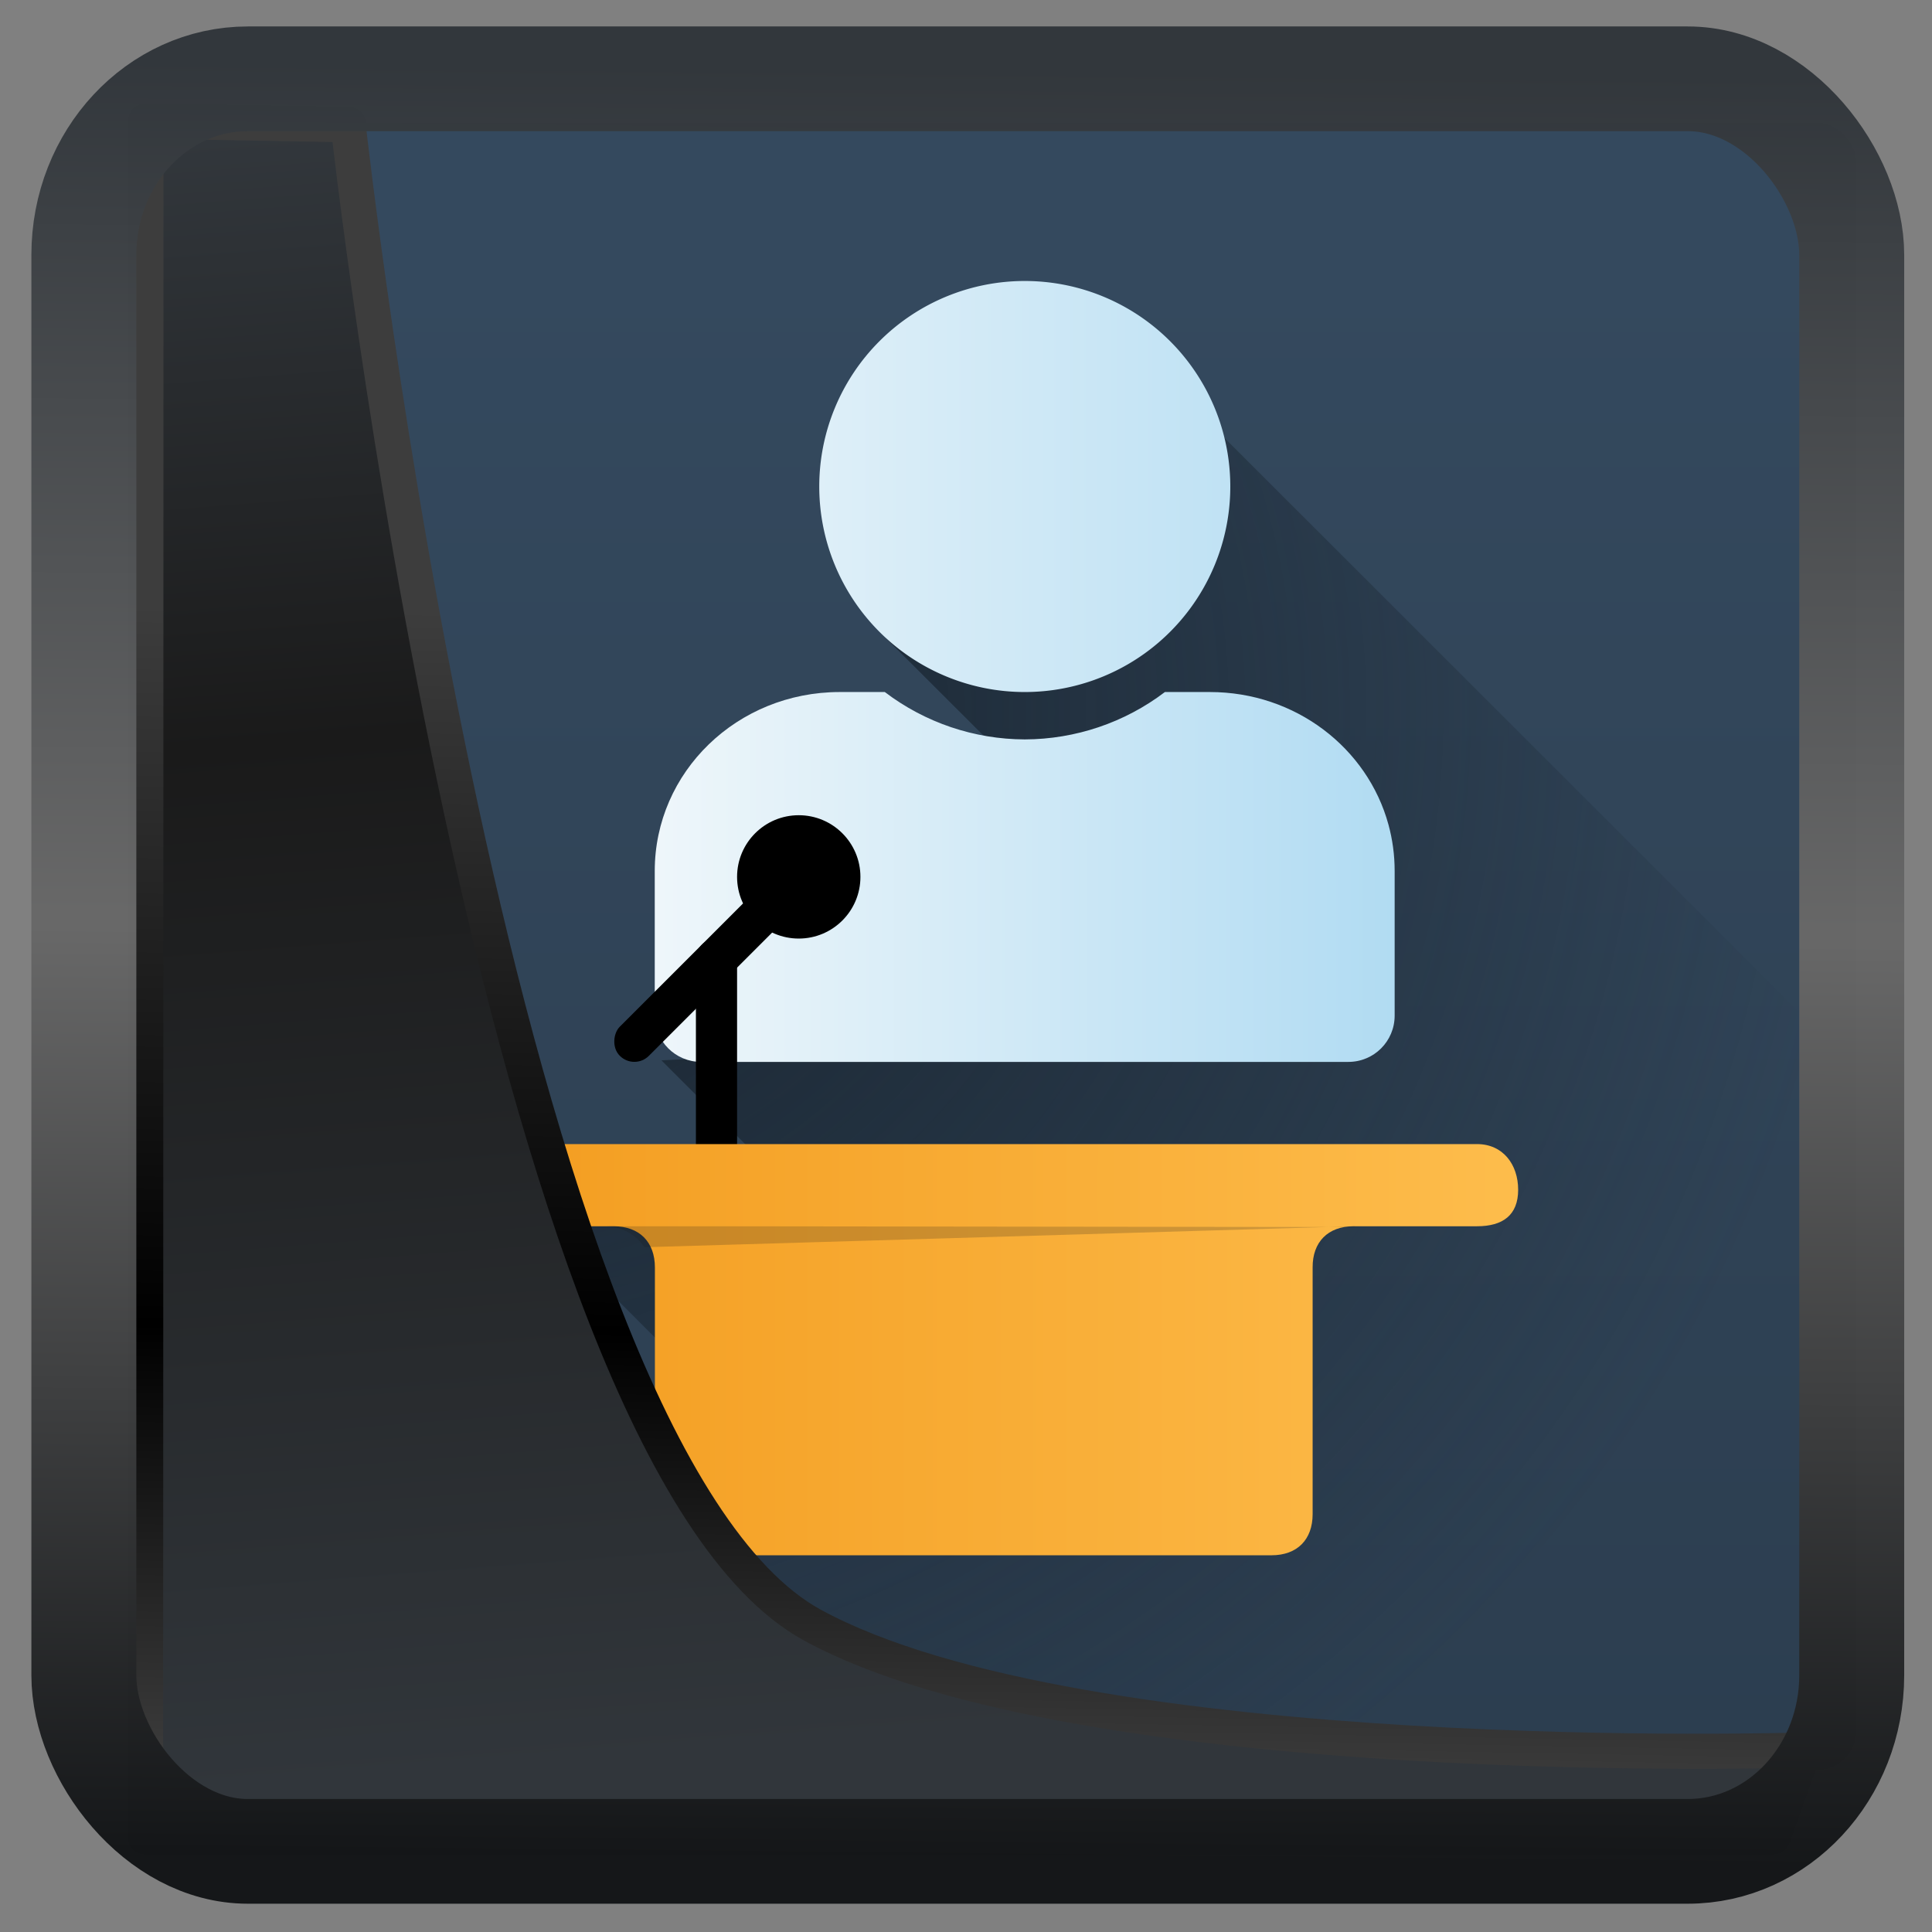 <?xml version="1.0" encoding="UTF-8" standalone="no"?>
<!-- Created with Inkscape (http://www.inkscape.org/) -->

<svg
  width="32"
  height="32"
  version="1.1"
  viewBox="0 0 32 32"
  id="svg22"
  xmlns:xlink="http://www.w3.org/1999/xlink"
  xmlns="http://www.w3.org/2000/svg"
  xmlns:svg="http://www.w3.org/2000/svg">
 <rect x="0" y="0" width="32" height="32" fill="#808080" stroke="none"/>
 <defs
   id="defs12">
  <linearGradient
    id="linearGradient1005-3-3"
    x1="5.253"
    x2="9.382"
    y1="15.383"
    y2="2.942"
    gradientTransform="matrix(1,0,0,1,1.632,-0.617)"
    gradientUnits="userSpaceOnUse">
   <stop
     stop-color="#fa8200"
     offset="0"
     id="stop2" />
   <stop
     stop-color="#ff9600"
     offset=".37"
     id="stop4" />
   <stop
     stop-color="#ffb400"
     offset="1"
     id="stop6" />
  </linearGradient>
  <filter
    id="filter4014"
    x="-0.062"
    y="-0.058"
    width="1.125"
    height="1.115"
    color-interpolation-filters="sRGB">
   <feGaussianBlur
     stdDeviation="1.094"
     id="feGaussianBlur9" />
  </filter>
  <linearGradient
    xlink:href="#linearGradient3487"
    id="linearGradient3403"
    gradientUnits="userSpaceOnUse"
    x1="6.949"
    y1="4.555"
    x2="11.215"
    y2="59.052" />
  <linearGradient
    id="linearGradient3487">
   <stop
     style="stop-color:#32373c;stop-opacity:1"
     offset="0"
     id="stop3481" />
   <stop
     id="stop3483"
     offset="0.368"
     style="stop-color:#1a1a1a;stop-opacity:1" />
   <stop
     style="stop-color:#31363b;stop-opacity:1"
     offset="1"
     id="stop3485" />
  </linearGradient>
  <linearGradient
    xlink:href="#linearGradient20604"
    id="linearGradient20558"
    gradientUnits="userSpaceOnUse"
    x1="25.802"
    y1="20.374"
    x2="25.111"
    y2="58.913" />
  <linearGradient
    id="linearGradient20604">
   <stop
     id="stop20598"
     offset="0"
     style="stop-color:#3d3d3d;stop-opacity:1" />
   <stop
     style="stop-color:#000000;stop-opacity:1"
     offset="0.618"
     id="stop20600" />
   <stop
     id="stop20602"
     offset="1"
     style="stop-color:#3d3d3d;stop-opacity:1" />
  </linearGradient>
  <filter
    style="color-interpolation-filters:sRGB"
    id="filter20720"
    x="-0.011"
    y="-0.01"
    width="1.021"
    height="1.02">
   <feGaussianBlur
     stdDeviation="1.2529095e-05"
     id="feGaussianBlur20722" />
  </filter>
  <linearGradient
    gradientTransform="translate(0.361,-0.13)"
    xlink:href="#linearGradient4555"
    id="linearGradient4557"
    x1="43.5"
    y1="64.012"
    x2="44.142"
    y2="0.306"
    gradientUnits="userSpaceOnUse" />
  <linearGradient
    id="linearGradient4555">
   <stop
     style="stop-color:#141618;stop-opacity:1"
     offset="0"
     id="stop4551" />
   <stop
     id="stop4559"
     offset="0.518"
     style="stop-color:#686868;stop-opacity:1" />
   <stop
     style="stop-color:#31363b;stop-opacity:1"
     offset="1"
     id="stop4553" />
  </linearGradient>
  <filter
    style="color-interpolation-filters:sRGB"
    id="filter4601"
    x="-0.03"
    width="1.059"
    y="-0.03"
    height="1.059">
   <feGaussianBlur
     stdDeviation="1.3388252e-05"
     id="feGaussianBlur4603" />
  </filter>
  <linearGradient
    id="c"
    y1="523.8"
    x1="403.57"
    y2="536.8"
    x2="416.57"
    gradientUnits="userSpaceOnUse"
    gradientTransform="translate(-382.362,-501.381)">
   <stop
     stop-color="#292c2f"
     id="stop2-1" />
   <stop
     offset="1"
     stop-opacity="0"
     id="stop4-7" />
  </linearGradient>
  <linearGradient
    xlink:href="#b-2"
    id="linearGradient4189"
    x1="14.369"
    y1="22.522"
    x2="26.522"
    y2="22.522"
    gradientUnits="userSpaceOnUse" />
  <linearGradient
    x1="36"
    gradientUnits="userSpaceOnUse"
    x2="14"
    y2="12"
    y1="44"
    id="b-2">
   <stop
     style="stop-color:#bfc9c9;stop-opacity:1"
     stop-color="#536161"
     id="stop13" />
   <stop
     style="stop-color:#fbfbfb;stop-opacity:1"
     stop-color="#f4f5f5"
     offset="1"
     id="stop15" />
  </linearGradient>
  <linearGradient
    xlink:href="#b-2"
    id="linearGradient4428"
    gradientUnits="userSpaceOnUse"
    x1="31.586"
    y1="36.345"
    x2="1.203"
    y2="6.723" />
  <linearGradient
    id="linearGradient1067"
    y1="537.6"
    x1="400.57"
    y2="546.58"
    x2="392.9"
    gradientUnits="userSpaceOnUse"
    gradientTransform="matrix(1.25,0,0,1.267,-92.14,-151.08)">
   <stop
     id="stop1063"
     stop-color="#ffc35a"
     style="stop-color:#faae2a;stop-opacity:1" />
   <stop
     id="stop1065"
     offset="1"
     stop-color="#faae2a"
     style="stop-color:#fcd187;stop-opacity:1" />
  </linearGradient>
  <linearGradient
    gradientUnits="userSpaceOnUse"
    x2="0"
    y2="2.987"
    y1="43.922"
    id="h"
    gradientTransform="translate(-122.513,-45.504)">
   <stop
     id="stop4658"
     stop-color="#22a7f0"
     style="stop-color:#085077;stop-opacity:1" />
   <stop
     id="stop4660"
     stop-color="#19b5fe"
     offset="1"
     style="stop-color:#0db1fe;stop-opacity:1" />
  </linearGradient>
  <linearGradient
    id="linearGradient6454"
    x1="24"
    x2="24"
    y1="294"
    y2="257"
    gradientTransform="matrix(0.265,0,0,0.258,-3e-6,-64.294)"
    gradientUnits="userSpaceOnUse">
   <stop
     stop-color="#2c3e50"
     offset="0"
     id="stop2-3" />
   <stop
     stop-color="#34495e"
     offset="1"
     id="stop4-5" />
  </linearGradient>
  <radialGradient
    id="radialGradient6568"
    cx="178.528"
    cy="17.338"
    r="16.221"
    gradientTransform="matrix(-5.2976991e-4,0.531,-0.556,-5.5424122e-4,12.428,-89.894)"
    gradientUnits="userSpaceOnUse">
   <stop
     stop-color="#17222d"
     offset="0"
     id="stop7" />
   <stop
     stop-color="#17222d"
     stop-opacity="0"
     offset="1"
     id="stop9" />
  </radialGradient>
  <linearGradient
    id="linearGradient2162"
    x1="80"
    x2="120"
    y1="152"
    y2="152"
    gradientTransform="matrix(0.066,0,0,0.066,-0.265,-6.615)"
    gradientUnits="userSpaceOnUse">
   <stop
     stop-color="#deeff8"
     offset="0"
     id="stop12" />
   <stop
     stop-color="#c0e2f4"
     offset="1"
     id="stop14" />
  </linearGradient>
  <linearGradient
    id="linearGradient2154"
    x1="60"
    x2="140"
    y1="191.937"
    y2="191.937"
    gradientTransform="matrix(0.06,0,0,0.06,0.397,-5.473)"
    gradientUnits="userSpaceOnUse">
   <stop
     stop-color="#eef6fa"
     offset="0"
     id="stop17" />
   <stop
     stop-color="#b0dbf2"
     offset="1"
     id="stop19" />
  </linearGradient>
  <linearGradient
    id="linearGradient6769"
    x1="170.079"
    x2="585.827"
    y1="472.441"
    y2="472.441"
    gradientTransform="matrix(0.016,0,0,0.016,0.045,0.617)"
    gradientUnits="userSpaceOnUse">
   <stop
     stop-color="#f39c1f"
     offset="0"
     id="stop27" />
   <stop
     stop-color="#fdbc4b"
     offset="1"
     id="stop29" />
  </linearGradient>
 </defs>
 <g
   id="g5"
   transform="matrix(2.573,0,0,2.573,0.635,-0.793)">
  <rect
    id="rect36"
    style="fill:#17222d;stroke-width:0.265;paint-order:markers fill stroke"
    ry="1.8"
    height="10.6"
    width="10.6"
    y="1.1"
    x="1.1" />
  <rect
    id="rect38"
    style="fill:url(#linearGradient6454);stroke-width:0.265;paint-order:markers fill stroke"
    ry="0.253"
    height="10.6"
    width="10.6"
    y="1.1"
    x="1.1" />
  <path
    style="fill:url(#radialGradient6568);paint-order:normal"
    d="m 7.219,2.711 -1.677,0.425 0.465,1.251 -0.553,0.027 0.897,0.896 1.069,1.07 -0.643,0.032 0.558,0.558 -3.324,0.164 0.789,0.789 -1.74,0.086 2.098,2.098 -1.18,0.039 1.231,1.231 h 4.627 c 1.002,0 1.808,-0.807 1.808,-1.808 V 7.133 Z"
    id="path1" />
  <path
    style="fill:url(#linearGradient2162);stroke-width:0.395;paint-order:normal"
    d="M 6.35,2.117 A 1.323,1.323 0 0 0 5.027,3.44 1.323,1.323 0 0 0 6.35,4.763 1.323,1.323 0 0 0 7.673,3.44 1.323,1.323 0 0 0 6.35,2.117 Z"
    id="path2" />
  <path
    style="fill:url(#linearGradient2154);stroke-width:0.356;paint-order:normal"
    d="m 5.159,4.763 c -0.66,0 -1.191,0.514 -1.191,1.152 v 0.931 c 0,0.165 0.133,0.298 0.298,0.298 h 4.167 c 0.165,0 0.298,-0.133 0.298,-0.298 V 5.915 c 0,-0.104 -0.014,-0.204 -0.04,-0.299 C 8.556,5.123 8.093,4.763 7.541,4.763 H 7.252 C 6.993,4.96 6.676,5.067 6.35,5.068 6.024,5.067 5.708,4.96 5.449,4.763 Z"
    id="path3" />
  <circle
    r="0.397"
    cy="5.953"
    cx="4.895"
    style="opacity:1;fill:#000000;fill-opacity:1;stroke:none;stroke-width:0.265;stroke-linecap:round;stroke-linejoin:round;stroke-miterlimit:4;stroke-dasharray:none;stroke-opacity:1"
    id="circle3" />
  <rect
    ry="0.132"
    y="6.35"
    x="4.233"
    height="1.587"
    width="0.265"
    style="opacity:1;fill:#000000;fill-opacity:1;stroke:none;stroke-width:0.265;stroke-linecap:round;stroke-linejoin:round;stroke-miterlimit:4;stroke-dasharray:none;stroke-opacity:1"
    id="rect3" />
  <rect
    transform="rotate(45)"
    ry="0.132"
    y="0.79"
    x="7.538"
    height="1.587"
    width="0.265"
    style="opacity:1;fill:#000000;fill-opacity:1;stroke:none;stroke-width:0.265;stroke-linecap:round;stroke-linejoin:round;stroke-miterlimit:4;stroke-dasharray:none;stroke-opacity:1"
    id="rect4" />
  <path
    style="fill:url(#linearGradient6769);stroke-width:0.355;paint-order:normal"
    d="m 3.175,7.673 c -0.167,0 -0.265,0.131 -0.265,0.294 0,0.166 0.108,0.235 0.265,0.235 h 0.529 c 0.166,-6.3e-6 0.265,0.102 0.265,0.265 v 1.588 c 0,0.163 0.098,0.265 0.265,0.265 h 3.704 c 0.167,0 0.265,-0.102 0.265,-0.265 V 8.467 C 8.202,8.304 8.301,8.202 8.467,8.202 h 0.794 c 0.167,0 0.265,-0.072 0.265,-0.235 0,-0.163 -0.098,-0.294 -0.265,-0.294 h -0.265 z"
    id="path4" />
  <path
    d="m 3.649,8.202 c 0.101,1.22e-4 0.196,0.051 0.252,0.135 L 8.467,8.202 c 0,0 0.081,0.005 0.004,0.005 l -4.212,-0.005 z"
    style="opacity:0.2;fill:#1a1a1a;stroke-width:0.364"
    id="path5" />
 </g>
 <path
   style="display:inline;mix-blend-mode:normal;fill:url(#linearGradient3403);fill-opacity:1;stroke:url(#linearGradient20558);stroke-width:1.162;stroke-linecap:butt;stroke-linejoin:round;stroke-miterlimit:4;stroke-dasharray:none;stroke-opacity:1"
   d="M 4.704,3.981 4.691,60.802 H 58.595 l 1.022,-2.866 c 0,0 -23.875,0.766 -32.844,-4.14 C 16.258,48.042 11.401,4.098 11.401,4.098 Z"
   id="path1686"
   transform="matrix(0.5,0,0,0.5,0.066,0.017)" />
 <rect
   style="display:inline;fill:none;fill-opacity:1;stroke:url(#linearGradient4557);stroke-width:3.714;stroke-linejoin:round;stroke-miterlimit:7.8;stroke-dasharray:none;stroke-opacity:0.995"
   id="rect4539"
   width="62.567"
   height="62.867"
   x="1.032"
   y="0.596"
   ry="6.245"
   rx="5.803"
   transform="matrix(0.468,0,0,0.467,0.906,1.027)" />
</svg>
